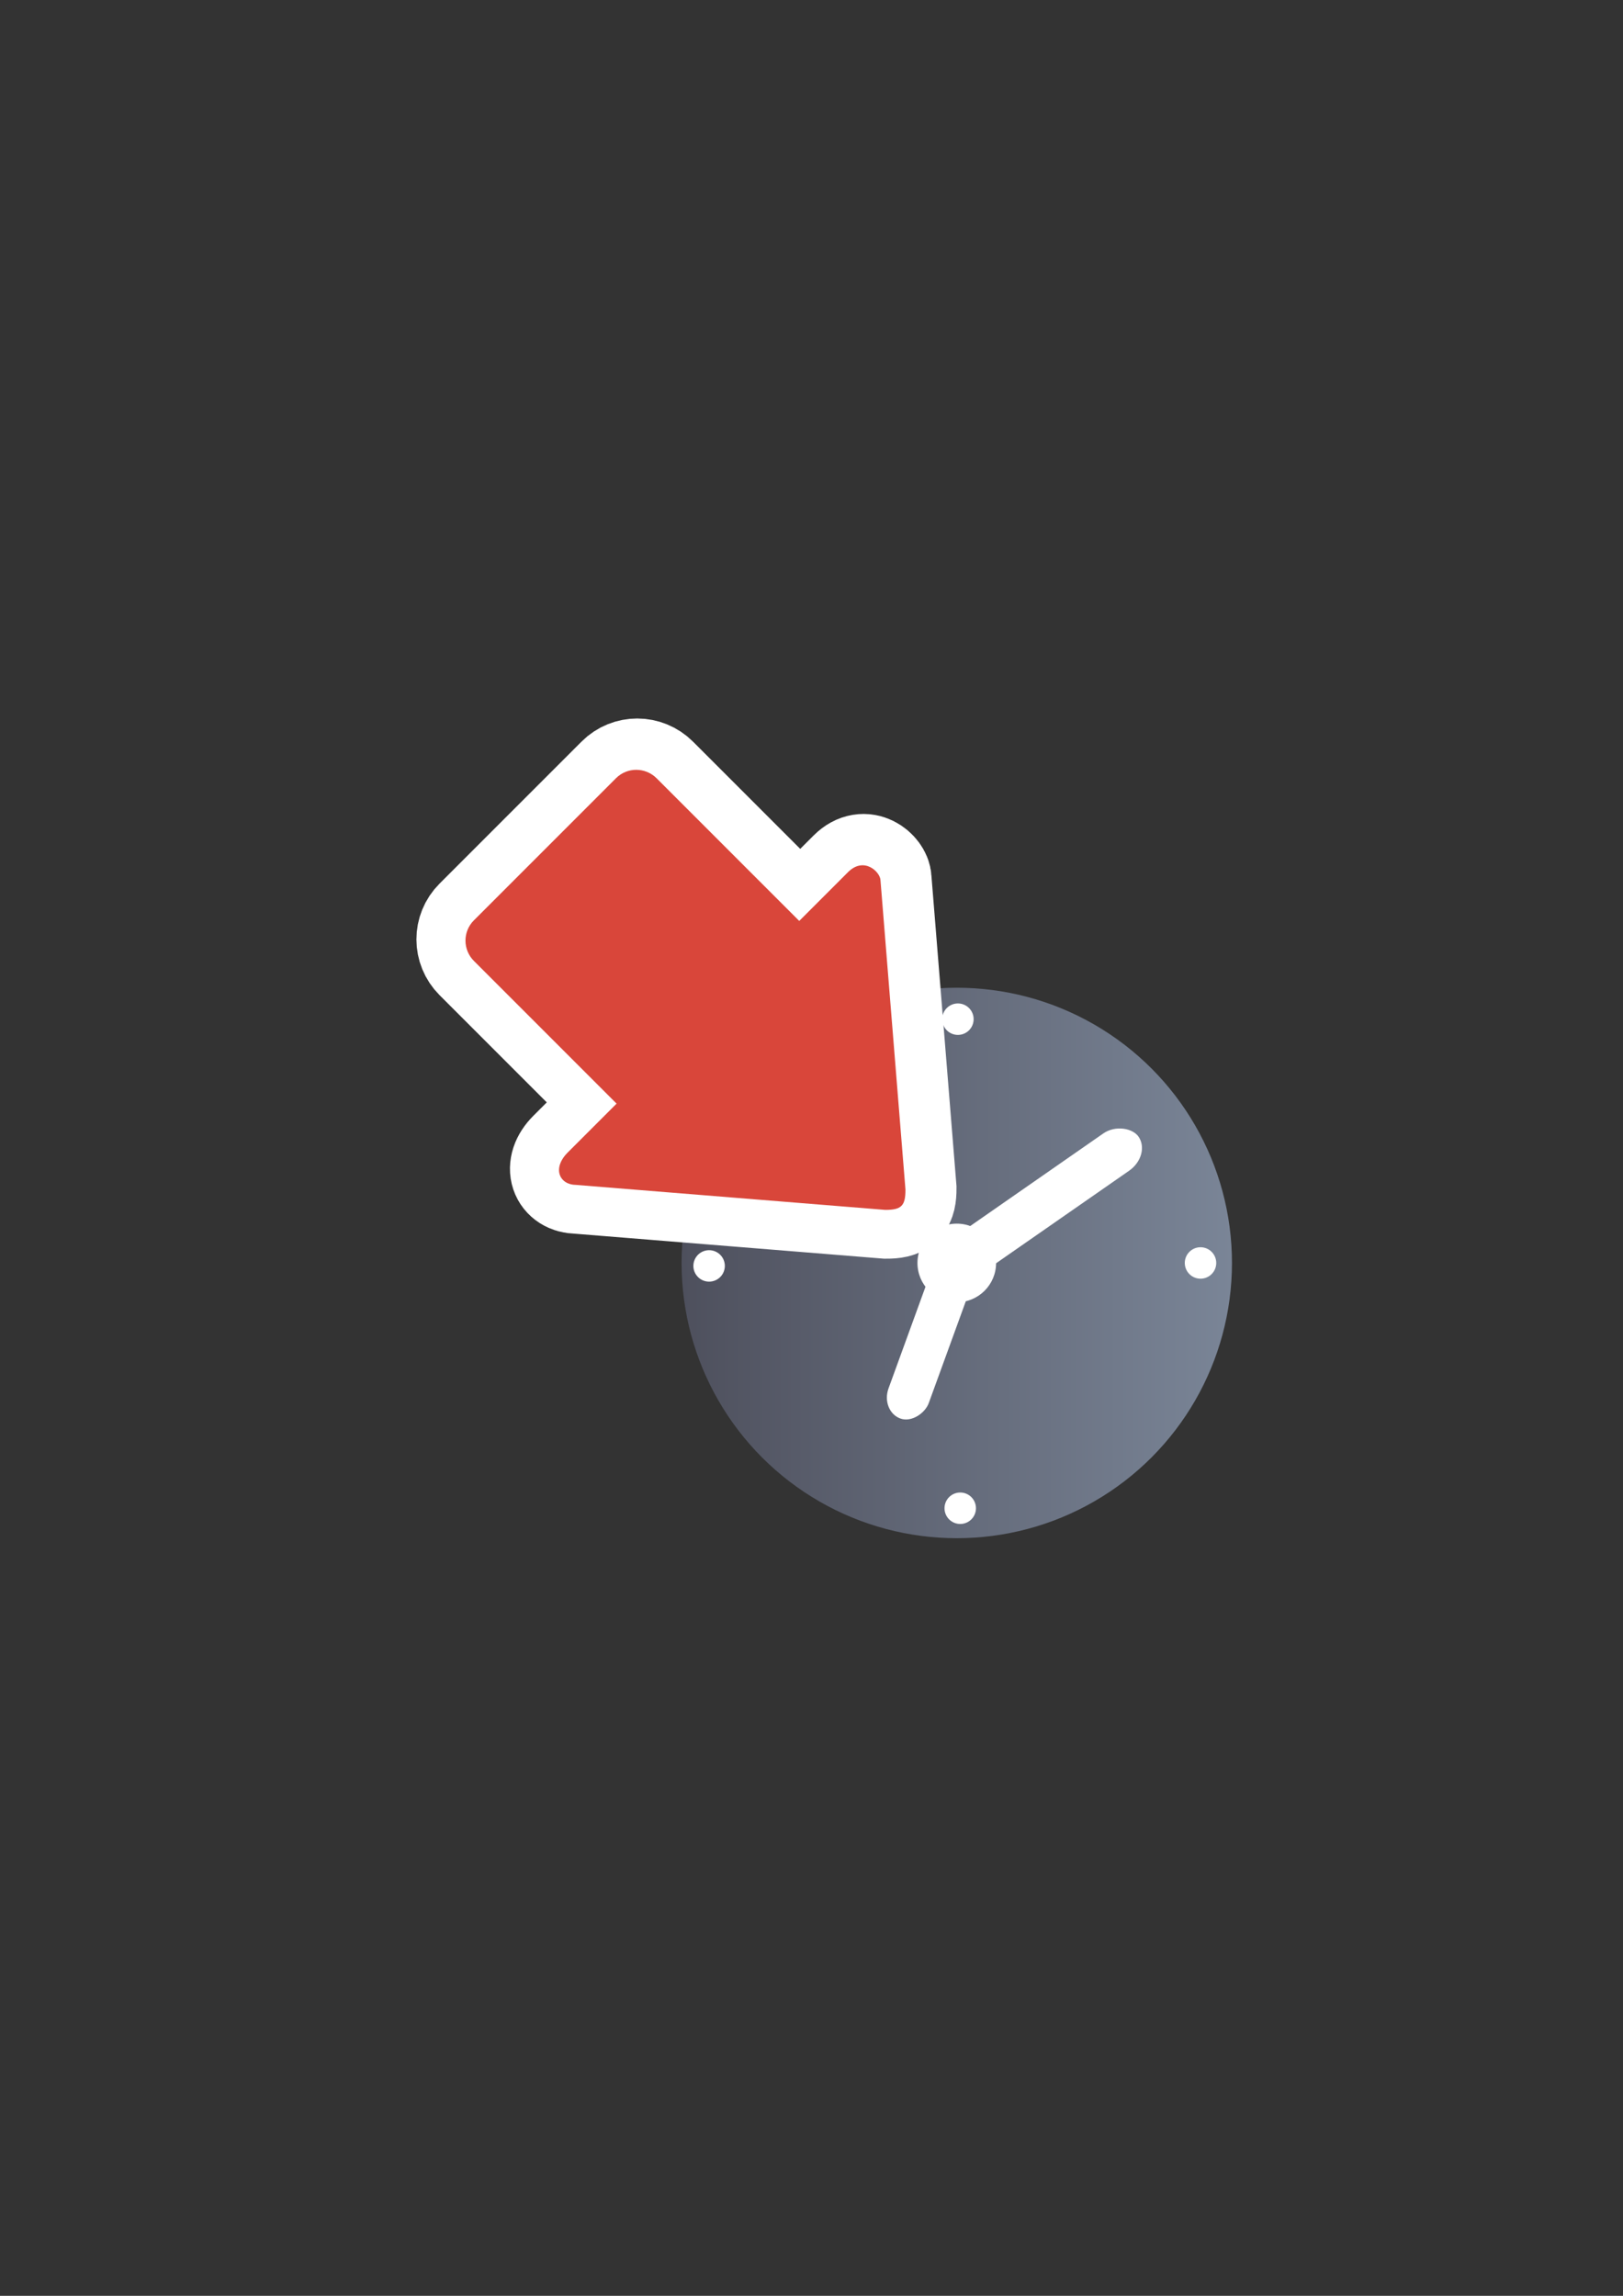 <?xml version="1.0" encoding="UTF-8" standalone="no"?>
<!-- Created with Inkscape (http://www.inkscape.org/) -->
<svg xmlns:dc="http://purl.org/dc/elements/1.1/" xmlns:cc="http://creativecommons.org/ns#" xmlns:rdf="http://www.w3.org/1999/02/22-rdf-syntax-ns#" xmlns:svg="http://www.w3.org/2000/svg" xmlns="http://www.w3.org/2000/svg" xmlns:xlink="http://www.w3.org/1999/xlink" xmlns:sodipodi="http://sodipodi.sourceforge.net/DTD/sodipodi-0.dtd" xmlns:inkscape="http://www.inkscape.org/namespaces/inkscape" width="210mm" height="297mm" viewBox="0 0 744.094 1052.362" id="svg2" version="1.1" inkscape:version="0.91 r13725" inkscape:export-xdpi="4" inkscape:export-ydpi="4">
  <rect x="0" y="0" width="744.094" height="1052.362" fill="#333333" stroke="none"/>
  <defs id="defs4">
    <linearGradient inkscape:collect="always" id="linearGradient4197">
      <stop style="stop-color:#4e505d;stop-opacity:1;" offset="0" id="stop4199"/>
      <stop style="stop-color:#7a8597;stop-opacity:1" offset="1" id="stop4201"/>
    </linearGradient>
    <linearGradient id="linearGradient2224">
      <stop id="stop2226" offset="0" style="stop-color:#7c7c7c;stop-opacity:1;"/>
      <stop id="stop2228" offset="1" style="stop-color:#b8b8b8;stop-opacity:1;"/>
    </linearGradient>
    <linearGradient id="linearGradient15218">
      <stop id="stop15220" offset="0" style="stop-color:#eeeeef;stop-opacity:1;"/>
      <stop id="stop2736" offset="0.599" style="stop-color:#d3d7cf;stop-opacity:1;"/>
      <stop id="stop2738" offset="0.828" style="stop-color:#ffffff;stop-opacity:1;"/>
      <stop id="stop15222" offset="1" style="stop-color:#d3d7cf;stop-opacity:1;"/>
    </linearGradient>
    <pattern y="0" x="0" height="6" width="6" patternUnits="userSpaceOnUse" id="EMFhbasepattern"/>
    <linearGradient inkscape:collect="always" xlink:href="#linearGradient4197" id="linearGradient4203" x1="197.565" y1="523.362" x2="580.435" y2="523.362" gradientUnits="userSpaceOnUse" gradientTransform="matrix(0.718,0,0,0.718,163.729,201.63)"/>
  </defs>
  <sodipodi:namedview id="base" pagecolor="#ffffff" bordercolor="#666666" borderopacity="1.0" inkscape:pageopacity="0.0" inkscape:pageshadow="2" inkscape:zoom="0.70710678" inkscape:cx="-100.63087" inkscape:cy="489.81124" inkscape:document-units="px" inkscape:current-layer="g4198" showgrid="false" showguides="true" inkscape:guide-bbox="true" inkscape:window-width="1366" inkscape:window-height="721" inkscape:window-x="-4" inkscape:window-y="-4" inkscape:window-maximized="1">
    <sodipodi:guide position="315.536,730.179" orientation="0,1" id="guide3338"/>
    <sodipodi:guide position="351.25,330.179" orientation="0,1" id="guide3340"/>
    <sodipodi:guide position="189.107,408.839" orientation="1,0" id="guide3344"/>
    <inkscape:grid type="xygrid" id="grid3440"/>
    <sodipodi:guide position="0,0" orientation="0,1" id="guide3405"/>
    <sodipodi:guide position="214.125,684.5" orientation="1,0" id="guide3407"/>
    <sodipodi:guide position="0,0" orientation="0,1" id="guide3409"/>
    <sodipodi:guide position="589.045,378.302" orientation="1,0" id="guide3411"/>
    <sodipodi:guide position="564,683.375" orientation="1,0" id="guide3413"/>
  </sodipodi:namedview>
  <g inkscape:label="Ebene 1" inkscape:groupmode="layer" id="layer1">
    <g id="g4198">
      <rect inkscape:export-ydpi="4.9499998" inkscape:export-xdpi="4.9499998" y="322.27" x="181.367" height="407.778" width="407.778" id="rect3336" style="fill:none;fill-rule:evenodd;stroke:none;stroke-width:1px;stroke-linecap:butt;stroke-linejoin:miter;stroke-opacity:1"/>
      <g id="g4182" transform="matrix(0.918,0,0,0.918,31.978,48.903)">
        <circle style="opacity:1;fill:url(#linearGradient4203);fill-opacity:1;stroke:none;stroke-width:16;stroke-linecap:round;stroke-linejoin:round;stroke-miterlimit:4;stroke-dasharray:none;stroke-opacity:1" id="path4188" cx="443" cy="577.362" r="137.435"/>
        <circle style="opacity:1;fill:#ffffff;fill-opacity:1;stroke:none;stroke-width:16;stroke-linecap:round;stroke-linejoin:round;stroke-miterlimit:4;stroke-dasharray:none;stroke-opacity:1" id="path4190" cx="443" cy="577.362" r="19.634"/>
        <rect inkscape:transform-center-y="-32.171756" inkscape:transform-center-x="-46.108324" style="opacity:1;fill:#ffffff;fill-opacity:1;stroke:none;stroke-width:16;stroke-linecap:round;stroke-linejoin:round;stroke-miterlimit:4;stroke-dasharray:none;stroke-opacity:1" id="rect4192" width="108.255" height="22.643" x="-144.555" y="-738.24" ry="11.322" transform="matrix(-0.821,0.571,-0.571,-0.821,0,0)" rx="13.576"/>
        <rect style="opacity:1;fill:#ffffff;fill-opacity:1;stroke:none;stroke-width:16;stroke-linecap:round;stroke-linejoin:round;stroke-miterlimit:4;stroke-dasharray:none;stroke-opacity:1" id="rect4194" width="21.382" height="82.816" x="-624.299" y="390.78" ry="12.11" rx="10.691" transform="matrix(-0.94,-0.342,-0.342,0.94,0,0)"/>
        <circle style="opacity:1;fill:#ffffff;fill-opacity:1;stroke:none;stroke-width:16;stroke-linecap:round;stroke-linejoin:round;stroke-miterlimit:4;stroke-dasharray:none;stroke-opacity:1" id="path4190-0" cx="443.562" cy="455.632" r="7.853"/>
        <circle style="opacity:1;fill:#ffffff;fill-opacity:1;stroke:none;stroke-width:16;stroke-linecap:round;stroke-linejoin:round;stroke-miterlimit:4;stroke-dasharray:none;stroke-opacity:1" id="path4190-0-3" cx="564.728" cy="577.362" r="7.853"/>
        <circle style="opacity:1;fill:#ffffff;fill-opacity:1;stroke:none;stroke-width:16;stroke-linecap:round;stroke-linejoin:round;stroke-miterlimit:4;stroke-dasharray:none;stroke-opacity:1" id="path4190-0-6" cx="319.308" cy="578.835" r="7.853"/>
        <circle style="opacity:1;fill:#ffffff;fill-opacity:1;stroke:none;stroke-width:16;stroke-linecap:round;stroke-linejoin:round;stroke-miterlimit:4;stroke-dasharray:none;stroke-opacity:1" id="path4190-0-34" cx="444.725" cy="699.834" r="7.853"/>
        <path style="fill:#d9463a;fill-opacity:1;fill-rule:evenodd;stroke:#ffffff;stroke-width:50;stroke-linecap:butt;stroke-linejoin:miter;stroke-miterlimit:4;stroke-dasharray:none;stroke-opacity:1" d="m 415.852,548.214 c -1.52,1.52 -4.058,2.024 -8.12,2.016 L 253.351,537.76 c -8.124,-0.015 -12.201,-8.147 -4.092,-16.256 l 24.327,-24.327 -71.217,-71.217 c -5.636,-5.636 -5.653,-14.695 -0.037,-20.31 l 70.955,-70.955 c 5.616,-5.616 14.674,-5.599 20.31,0.037 l 71.217,71.217 24.327,-24.327 c 8.109,-8.109 16.248,0.03 16.256,4.092 l 12.47,154.381 c 0.007,4.062 -0.496,6.6 -2.016,8.12 z" id="path4237-3" inkscape:connector-curvature="0"/>
        <path style="fill:#d9463a;fill-opacity:1;fill-rule:evenodd;stroke:none;stroke-width:1px;stroke-linecap:butt;stroke-linejoin:miter;stroke-opacity:1" d="m 415.358,548.838 c -1.52,1.52 -4.058,2.024 -8.12,2.016 L 252.857,538.384 c -8.124,-0.015 -12.201,-8.147 -4.092,-16.256 l 24.327,-24.327 -71.217,-71.217 c -5.636,-5.636 -5.653,-14.695 -0.037,-20.31 l 70.955,-70.955 c 5.616,-5.616 14.674,-5.599 20.31,0.037 l 71.217,71.217 24.327,-24.327 c 8.109,-8.109 16.248,0.03 16.256,4.092 l 12.47,154.381 c 0.007,4.062 -0.496,6.6 -2.016,8.12 z" id="path4237" inkscape:connector-curvature="0"/>
      </g>
    </g>
  </g>
</svg>
